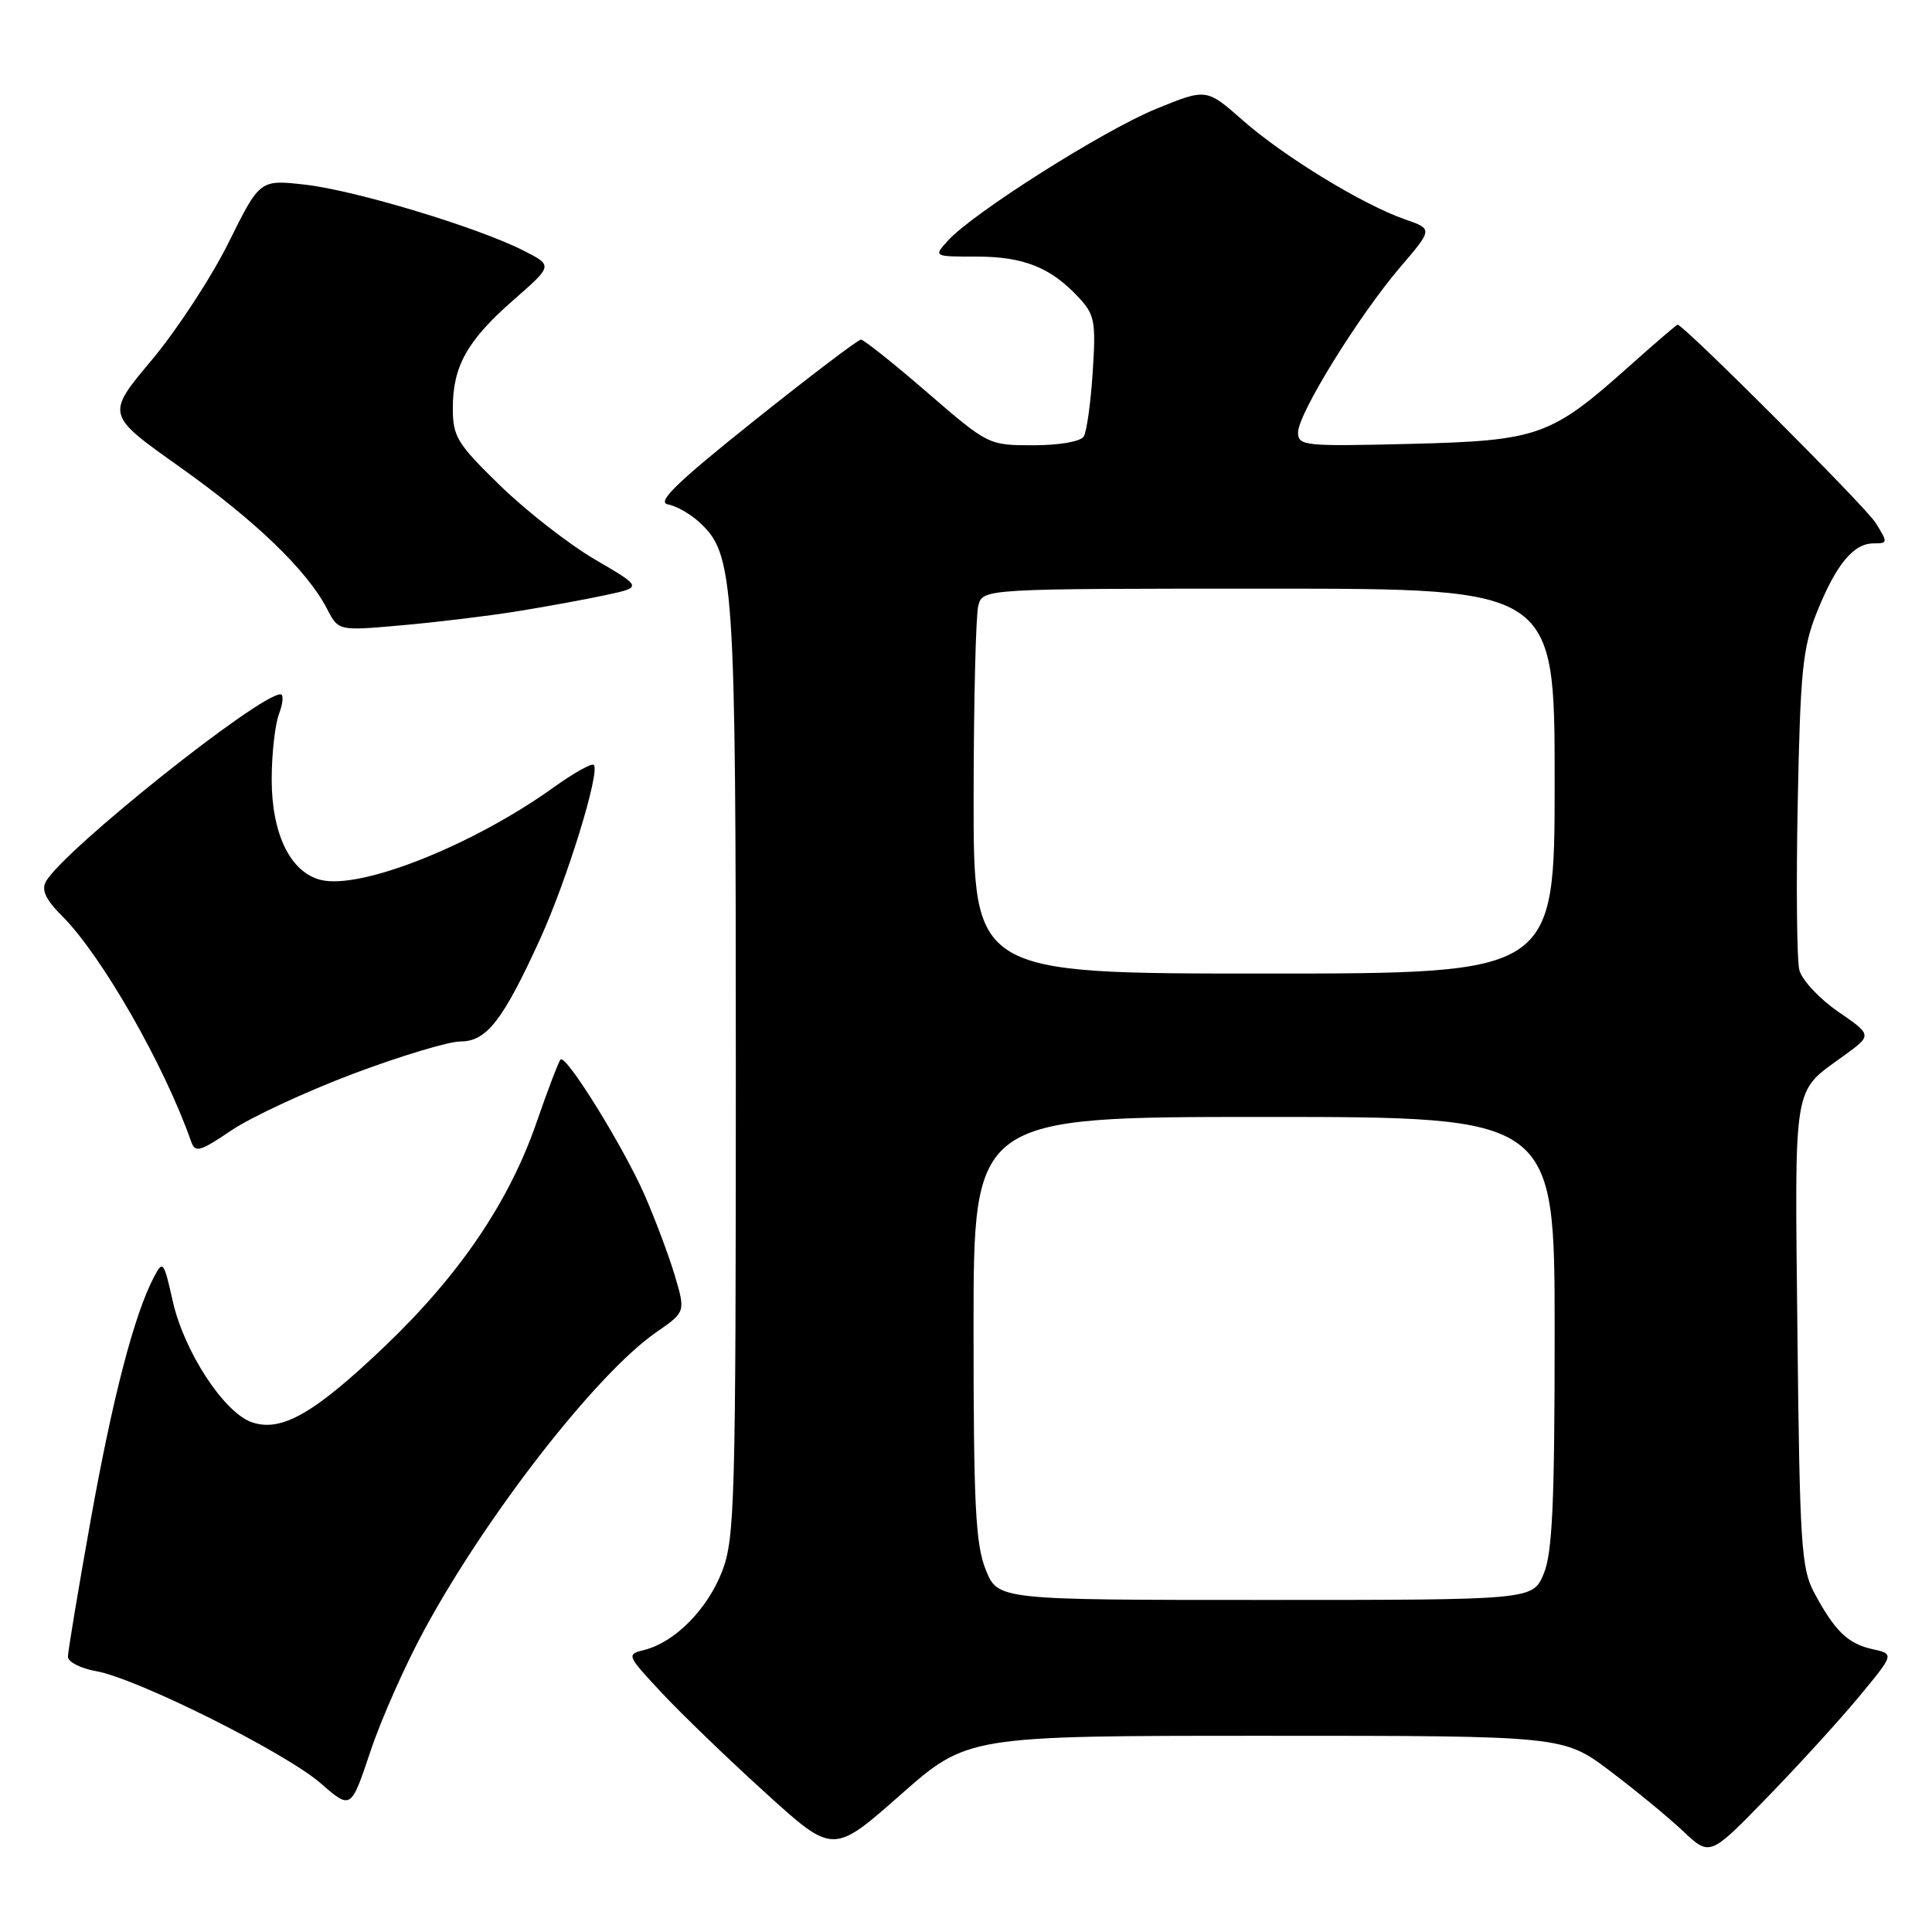 <?xml version="1.0" encoding="UTF-8" standalone="no"?>
<!DOCTYPE svg PUBLIC "-//W3C//DTD SVG 1.1//EN" "http://www.w3.org/Graphics/SVG/1.1/DTD/svg11.dtd" >
<svg xmlns="http://www.w3.org/2000/svg" xmlns:xlink="http://www.w3.org/1999/xlink" version="1.1" viewBox="0 0 256 256">
 <g >
 <path fill="currentColor"
d=" M 167.67 230.00 C 207.15 230.00 207.15 230.00 213.33 234.66 C 216.72 237.22 221.09 240.81 223.03 242.65 C 226.57 245.98 226.57 245.98 234.09 238.24 C 238.23 233.98 243.74 227.95 246.32 224.83 C 251.02 219.16 251.02 219.16 248.11 218.52 C 244.85 217.81 243.10 216.11 240.37 211.00 C 238.68 207.84 238.47 204.50 238.17 176.69 C 237.81 142.86 237.48 144.86 244.29 139.91 C 248.09 137.16 248.09 137.16 243.55 134.04 C 241.06 132.32 238.75 129.84 238.42 128.53 C 238.09 127.21 237.99 117.22 238.21 106.32 C 238.55 88.94 238.86 85.84 240.74 81.14 C 243.29 74.79 245.59 72.00 248.27 72.00 C 250.16 72.00 250.17 71.90 248.51 69.25 C 247.16 67.10 223.18 43.11 222.29 43.02 C 222.17 43.01 219.25 45.52 215.80 48.60 C 205.46 57.83 203.82 58.40 186.75 58.82 C 172.83 59.16 172.00 59.08 172.00 57.30 C 172.00 54.83 180.00 41.89 185.52 35.42 C 189.86 30.35 189.86 30.35 186.18 29.07 C 180.62 27.15 170.09 20.72 164.68 15.95 C 159.86 11.70 159.86 11.70 153.18 14.43 C 146.21 17.28 128.89 28.24 125.60 31.89 C 123.69 34.00 123.69 34.00 129.39 34.00 C 135.62 34.00 139.21 35.43 142.88 39.36 C 145.06 41.69 145.23 42.55 144.79 49.29 C 144.53 53.35 144.00 57.19 143.60 57.84 C 143.18 58.51 140.38 59.00 136.92 59.00 C 130.98 59.00 130.94 58.98 122.86 52.00 C 118.41 48.15 114.45 45.00 114.08 45.00 C 113.70 45.00 107.34 49.83 99.95 55.73 C 89.68 63.93 86.97 66.55 88.50 66.83 C 89.60 67.04 91.46 68.09 92.64 69.17 C 97.30 73.46 97.50 76.43 97.50 142.00 C 97.50 199.10 97.37 203.84 95.68 208.22 C 93.74 213.24 89.43 217.60 85.39 218.62 C 82.98 219.22 83.01 219.30 87.72 224.35 C 90.35 227.16 96.53 233.12 101.45 237.58 C 110.39 245.70 110.39 245.70 119.29 237.85 C 128.19 230.00 128.19 230.00 167.67 230.00 Z  M 56.32 215.79 C 64.65 200.49 79.10 181.98 86.93 176.55 C 90.84 173.84 90.84 173.84 89.42 169.03 C 88.63 166.39 86.83 161.59 85.42 158.36 C 82.61 151.95 75.00 139.67 74.28 140.39 C 74.03 140.64 72.58 144.42 71.07 148.80 C 67.44 159.27 60.90 168.92 51.02 178.36 C 41.64 187.32 37.24 189.83 33.33 188.44 C 29.64 187.13 24.38 179.05 22.89 172.41 C 21.71 167.13 21.58 166.96 20.41 169.19 C 17.78 174.20 14.93 185.16 12.02 201.39 C 10.36 210.67 9.00 218.84 9.00 219.53 C 9.00 220.21 10.69 221.08 12.75 221.44 C 18.16 222.40 37.80 232.21 42.50 236.30 C 46.50 239.79 46.50 239.79 49.09 232.05 C 50.51 227.79 53.76 220.47 56.32 215.79 Z  M 46.80 142.28 C 53.05 139.93 59.45 138.00 61.01 138.00 C 64.48 138.00 66.65 135.21 71.58 124.39 C 75.15 116.56 79.56 102.23 78.68 101.35 C 78.41 101.08 76.01 102.43 73.35 104.34 C 62.63 112.02 47.78 117.92 42.49 116.59 C 38.48 115.58 36.01 110.52 36.00 103.32 C 36.00 99.91 36.44 95.98 36.98 94.57 C 37.51 93.15 37.60 92.00 37.17 92.00 C 34.31 92.00 8.40 112.68 6.09 116.80 C 5.45 117.94 6.06 119.21 8.28 121.43 C 13.48 126.64 21.78 141.14 25.32 151.24 C 25.86 152.79 26.46 152.62 30.68 149.77 C 33.29 148.01 40.55 144.64 46.80 142.28 Z  M 68.41 81.02 C 72.21 80.41 77.52 79.44 80.22 78.86 C 85.13 77.81 85.13 77.81 78.86 74.15 C 75.42 72.14 69.77 67.74 66.30 64.37 C 60.56 58.78 60.00 57.87 60.00 54.07 C 60.00 48.51 61.92 45.10 68.11 39.69 C 73.26 35.18 73.26 35.18 69.38 33.21 C 63.31 30.12 47.06 25.22 40.44 24.47 C 34.43 23.79 34.43 23.79 30.28 32.16 C 28.00 36.76 23.41 43.77 20.09 47.73 C 14.04 54.94 14.04 54.94 23.77 61.84 C 33.81 68.95 40.71 75.60 43.34 80.68 C 44.84 83.60 44.84 83.60 53.17 82.86 C 57.75 82.46 64.61 81.63 68.41 81.02 Z  M 130.61 207.98 C 129.26 204.62 129.00 199.36 129.00 175.98 C 129.00 148.00 129.00 148.00 167.50 148.00 C 206.00 148.00 206.00 148.00 206.00 176.53 C 206.00 199.19 205.70 205.78 204.55 208.53 C 203.10 212.00 203.10 212.00 167.66 212.00 C 132.22 212.00 132.22 212.00 130.61 207.98 Z  M 129.01 105.75 C 129.02 92.96 129.30 81.49 129.63 80.25 C 130.23 78.00 130.23 78.00 168.12 78.00 C 206.00 78.00 206.00 78.00 206.00 103.50 C 206.00 129.00 206.00 129.00 167.50 129.00 C 129.00 129.00 129.00 129.00 129.01 105.75 Z "/>
</g>
</svg>